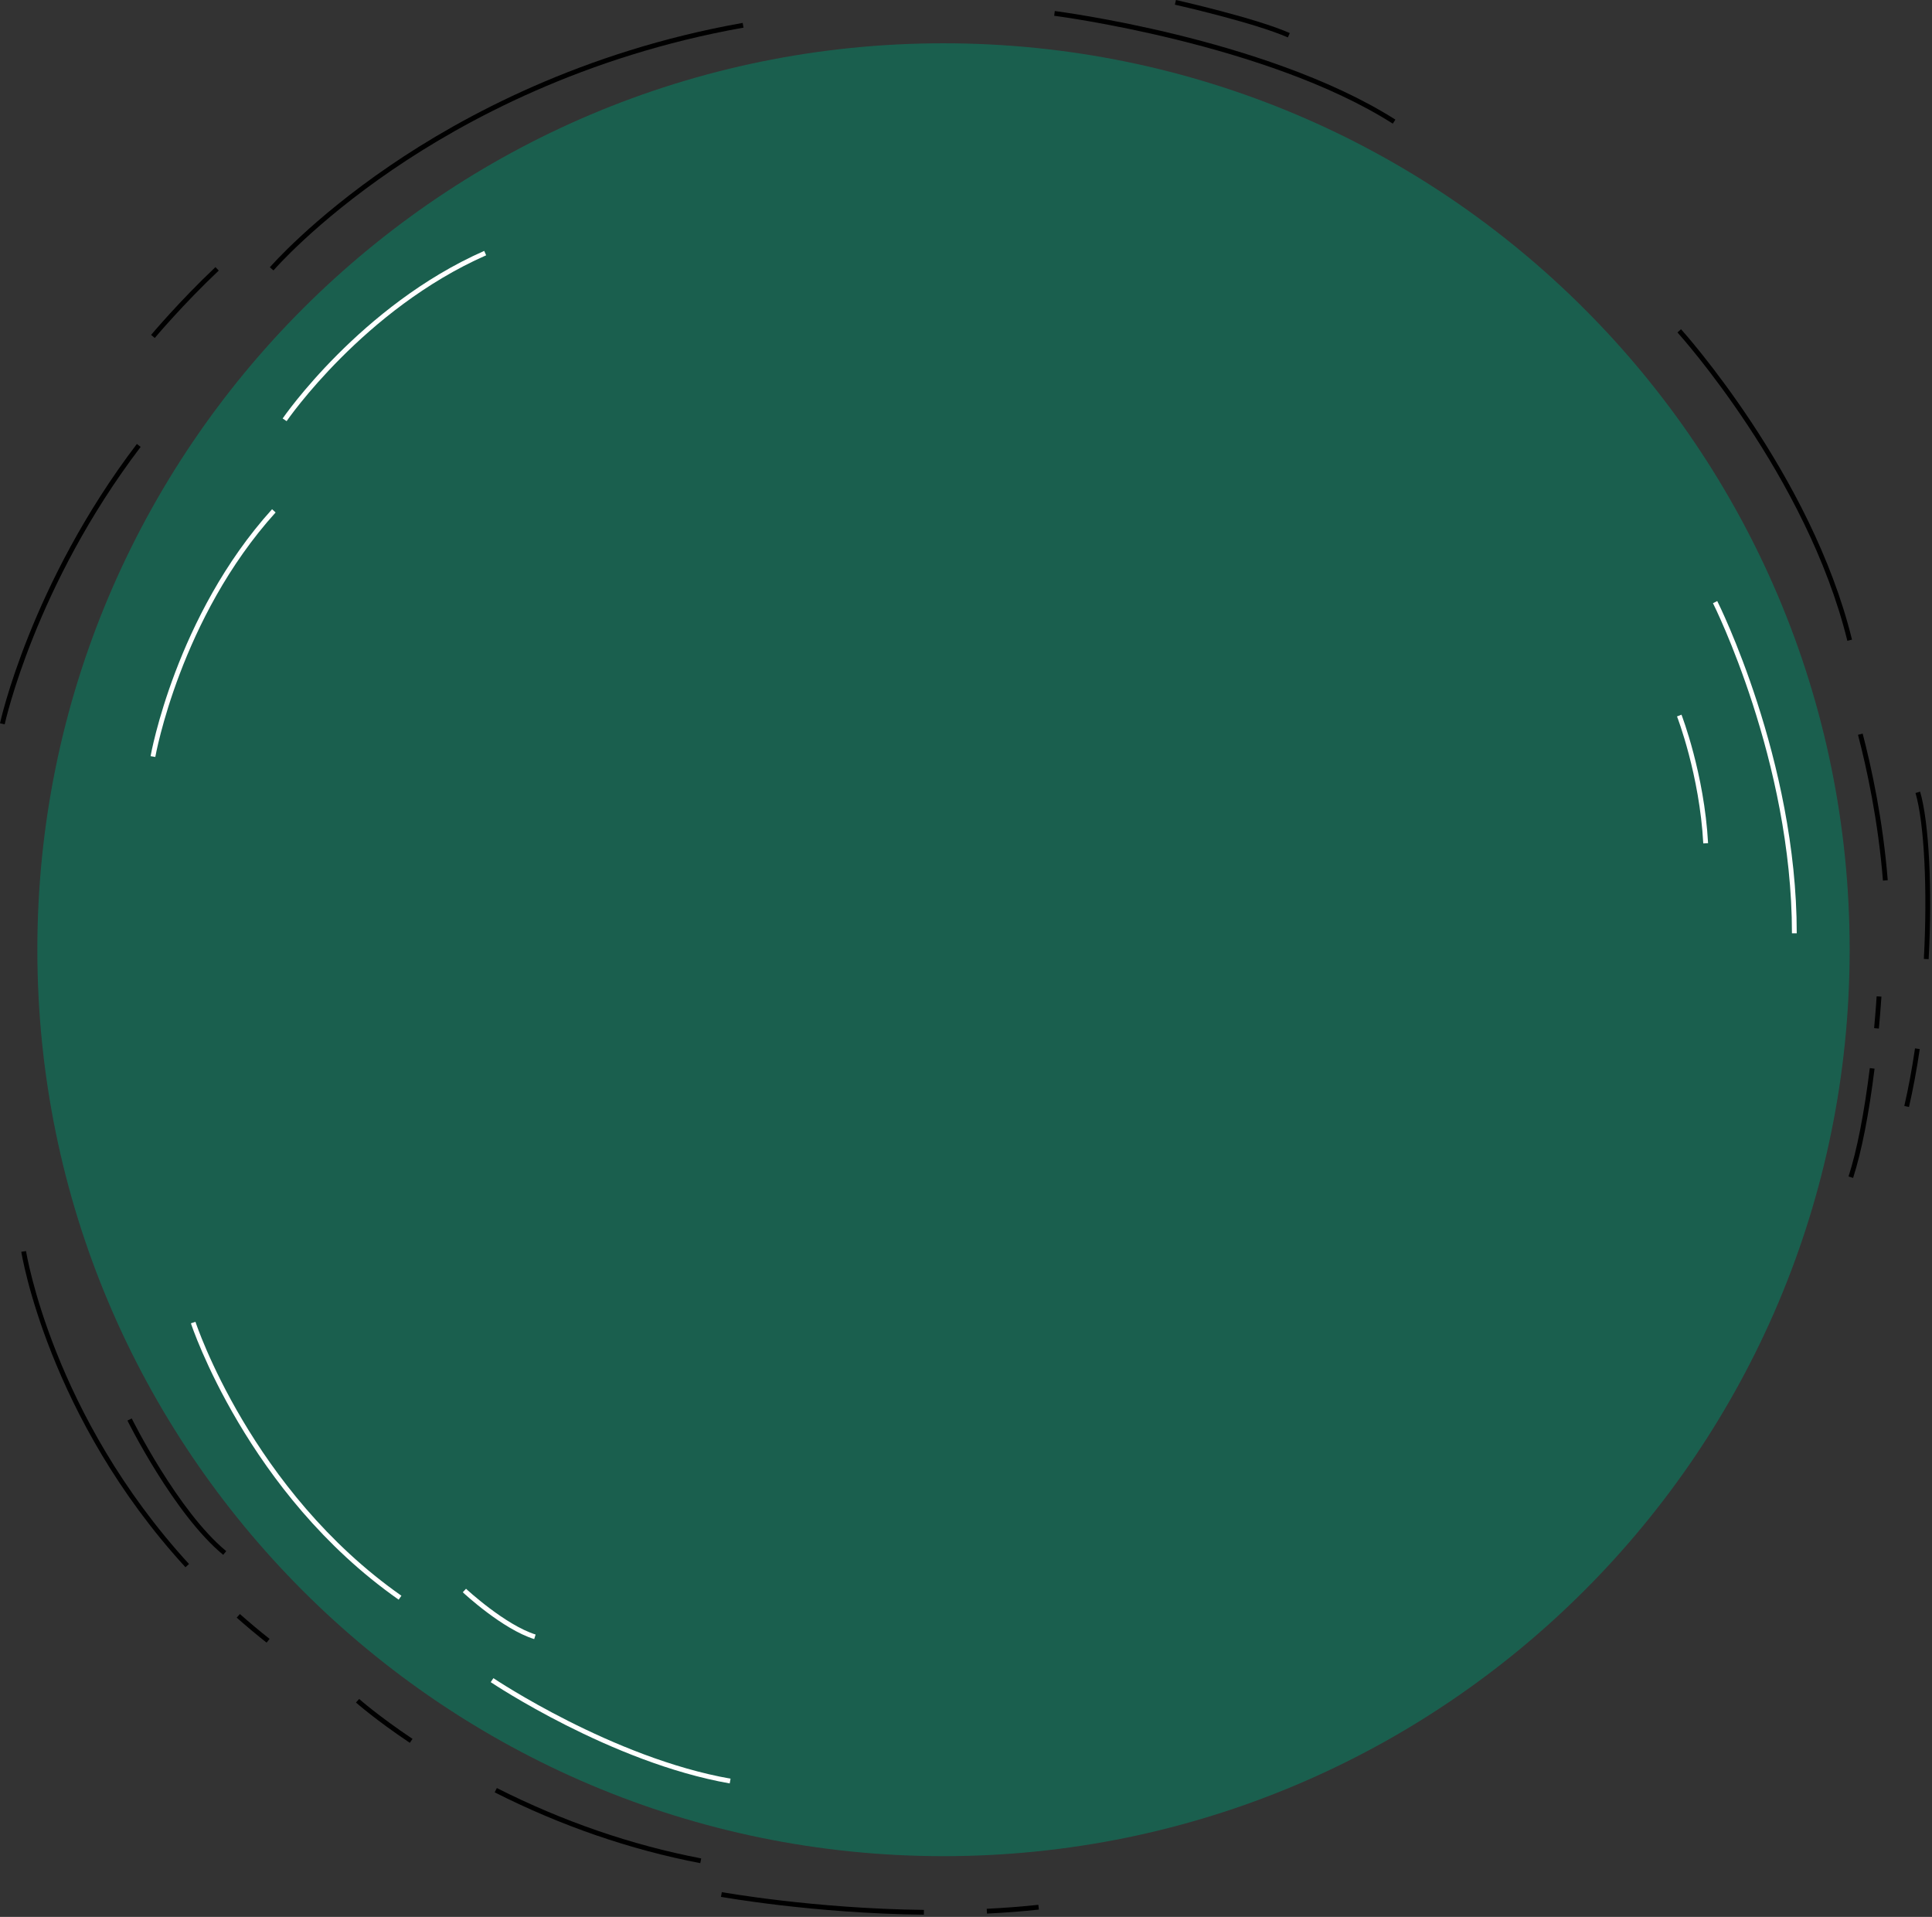 <svg width="620" height="615" viewBox="0 0 620 615" fill="none" xmlns="http://www.w3.org/2000/svg">
	<rect x="0" y="0" width="620" height="615" fill="#333333" stroke="none"/>
	<path
		d="M302.779 595.519C463.38 595.519 593.572 465.317 593.572 304.704C593.572 144.092 463.38 13.89 302.779 13.89C142.179 13.89 11.986 144.092 11.986 304.704C11.986 465.317 142.179 595.519 302.779 595.519Z"
		fill="#038C6B" fill-opacity="0.5" />
	<path
		d="M49.84 242.859L48.322 242.598C48.399 242.151 56.395 197.569 87.308 163.38L88.448 164.413C57.836 198.27 49.917 242.42 49.84 242.859Z"
		fill="white" />
	<path
		d="M91.976 135.123L90.705 134.26C90.952 133.898 115.694 98.007 155.388 80.496L156.012 81.906C116.734 99.231 92.223 134.769 91.976 135.123Z"
		fill="white" />
	<path
		d="M576.595 299.428H575.054C575.054 244.138 549.965 194.026 549.711 193.525L551.082 192.832C551.336 193.332 576.595 243.761 576.595 299.428Z"
		fill="white" />
	<path
		d="M546.599 270.6C545.413 248.575 538.241 230.04 538.172 229.855L539.605 229.293C539.674 229.478 546.93 248.236 548.14 270.515L546.599 270.6Z"
		fill="white" />
	<path
		d="M1.51 232.382L0 232.059C0.092 231.612 9.821 187.262 43.916 142.441L45.14 143.374C11.254 187.924 1.602 231.943 1.51 232.382Z"
		fill="black" />
	<path
		d="M49.669 108.437L48.49 107.451C48.583 107.343 57.618 96.573 69.142 85.696L70.198 86.813C58.735 97.629 49.754 108.329 49.669 108.437Z"
		fill="black" />
	<path
		d="M87.769 86.759L86.598 85.757C86.729 85.603 99.932 70.35 125.129 53.155C148.369 37.293 186.869 16.478 238.334 7.349L238.603 8.867C187.408 17.949 149.108 38.657 125.999 54.426C100.964 71.506 87.892 86.605 87.769 86.759Z"
		fill="black" />
	<path
		d="M592.833 205.589C579.869 152.741 538.734 107.12 538.318 106.665L539.458 105.625C539.874 106.08 581.271 152.002 594.328 205.219L592.833 205.589Z"
		fill="black" />
	<path
		d="M604.256 282.526C602.723 263.305 599.056 246.48 596.252 235.749L597.746 235.356C600.566 246.149 604.256 263.066 605.796 282.402L604.256 282.526Z"
		fill="black" />
	<path
		d="M612.613 355.172L611.111 354.825C612.436 349.093 613.592 342.877 614.547 336.352L616.072 336.575C615.109 343.139 613.938 349.394 612.613 355.172Z"
		fill="black" />
	<path
		d="M618.923 307.74L617.382 307.655C618.591 285.469 617.521 264.075 614.709 254.423L616.188 253.991C619.046 263.798 620.14 285.399 618.923 307.74Z"
		fill="black" />
	<path
		d="M594.68 377.928L593.217 377.458C595.921 369.046 598.216 357.336 600.042 342.676L601.567 342.869C599.734 357.621 597.415 369.416 594.68 377.928Z"
		fill="black" />
	<path
		d="M602.955 329.996L601.422 329.857C601.984 323.756 602.231 319.703 602.231 319.657L603.771 319.75C603.764 319.788 603.517 323.879 602.955 329.996Z"
		fill="black" />
	<path
		d="M446.967 39.674C406.595 13.975 338.977 5.146 338.299 5.061L338.491 3.536C338.661 3.559 355.785 5.763 377.7 11.132C397.944 16.093 426.53 24.845 447.799 38.38L446.967 39.674Z"
		fill="black" />
	<path
		d="M413.288 12.01C402.457 7.234 377.291 1.556 377.037 1.502L377.376 0C377.63 0.054 402.943 5.762 413.912 10.608L413.288 12.01Z"
		fill="black" />
	<path
		d="M85.551 527.018C82.285 524.437 79.058 521.733 75.961 518.991L76.985 517.835C80.067 520.562 83.271 523.251 86.514 525.808L85.551 527.018Z"
		fill="black" />
	<path
		d="M59.521 502.829C15.375 454.68 6.917 402.141 6.832 401.617L8.357 401.386C8.434 401.91 16.838 454.003 60.654 501.789L59.521 502.829Z"
		fill="black" />
	<path
		d="M71.624 498.845C55.817 485.811 41.043 456.067 40.897 455.766L42.275 455.088C42.422 455.381 57.058 484.832 72.603 497.659L71.624 498.845Z"
		fill="black" />
	<path
		d="M224.731 597.761C202.261 593.463 180.061 585.821 158.746 575.043L159.439 573.664C180.631 584.372 202.692 591.968 225.024 596.244L224.731 597.761Z"
		fill="black" />
	<path
		d="M131.524 559.165C120.478 551.77 114.292 546.285 114.23 546.231L115.255 545.083C115.317 545.137 121.433 550.56 132.379 557.887L131.524 559.165Z"
		fill="black" />
	<path
		d="M316.729 613.947L316.652 612.406C322.353 612.128 327.93 611.697 333.222 611.127L333.391 612.66C328.068 613.238 322.461 613.669 316.729 613.947Z"
		fill="black" />
	<path
		d="M296.478 614.301C261.213 613.916 231.664 608.631 231.363 608.577L231.641 607.06C231.933 607.113 261.367 612.383 296.493 612.76L296.478 614.301Z"
		fill="black" />
	<path
		d="M127.934 513.228C79.343 479.155 61.441 425.106 61.264 424.566L62.727 424.089C62.904 424.628 80.66 478.2 128.82 511.965L127.934 513.228Z"
		fill="white" />
	<path
		d="M234.175 572.185C196.036 565.482 157.852 539.952 157.475 539.69L158.337 538.412C158.715 538.666 196.637 564.019 234.444 570.659L234.175 572.185Z"
		fill="white" />
	<path
		d="M171.432 525.878C161.28 522.696 149.024 511.333 148.508 510.856L149.555 509.731C149.679 509.847 162.073 521.333 171.887 524.414L171.432 525.878Z"
		fill="white" />
</svg>